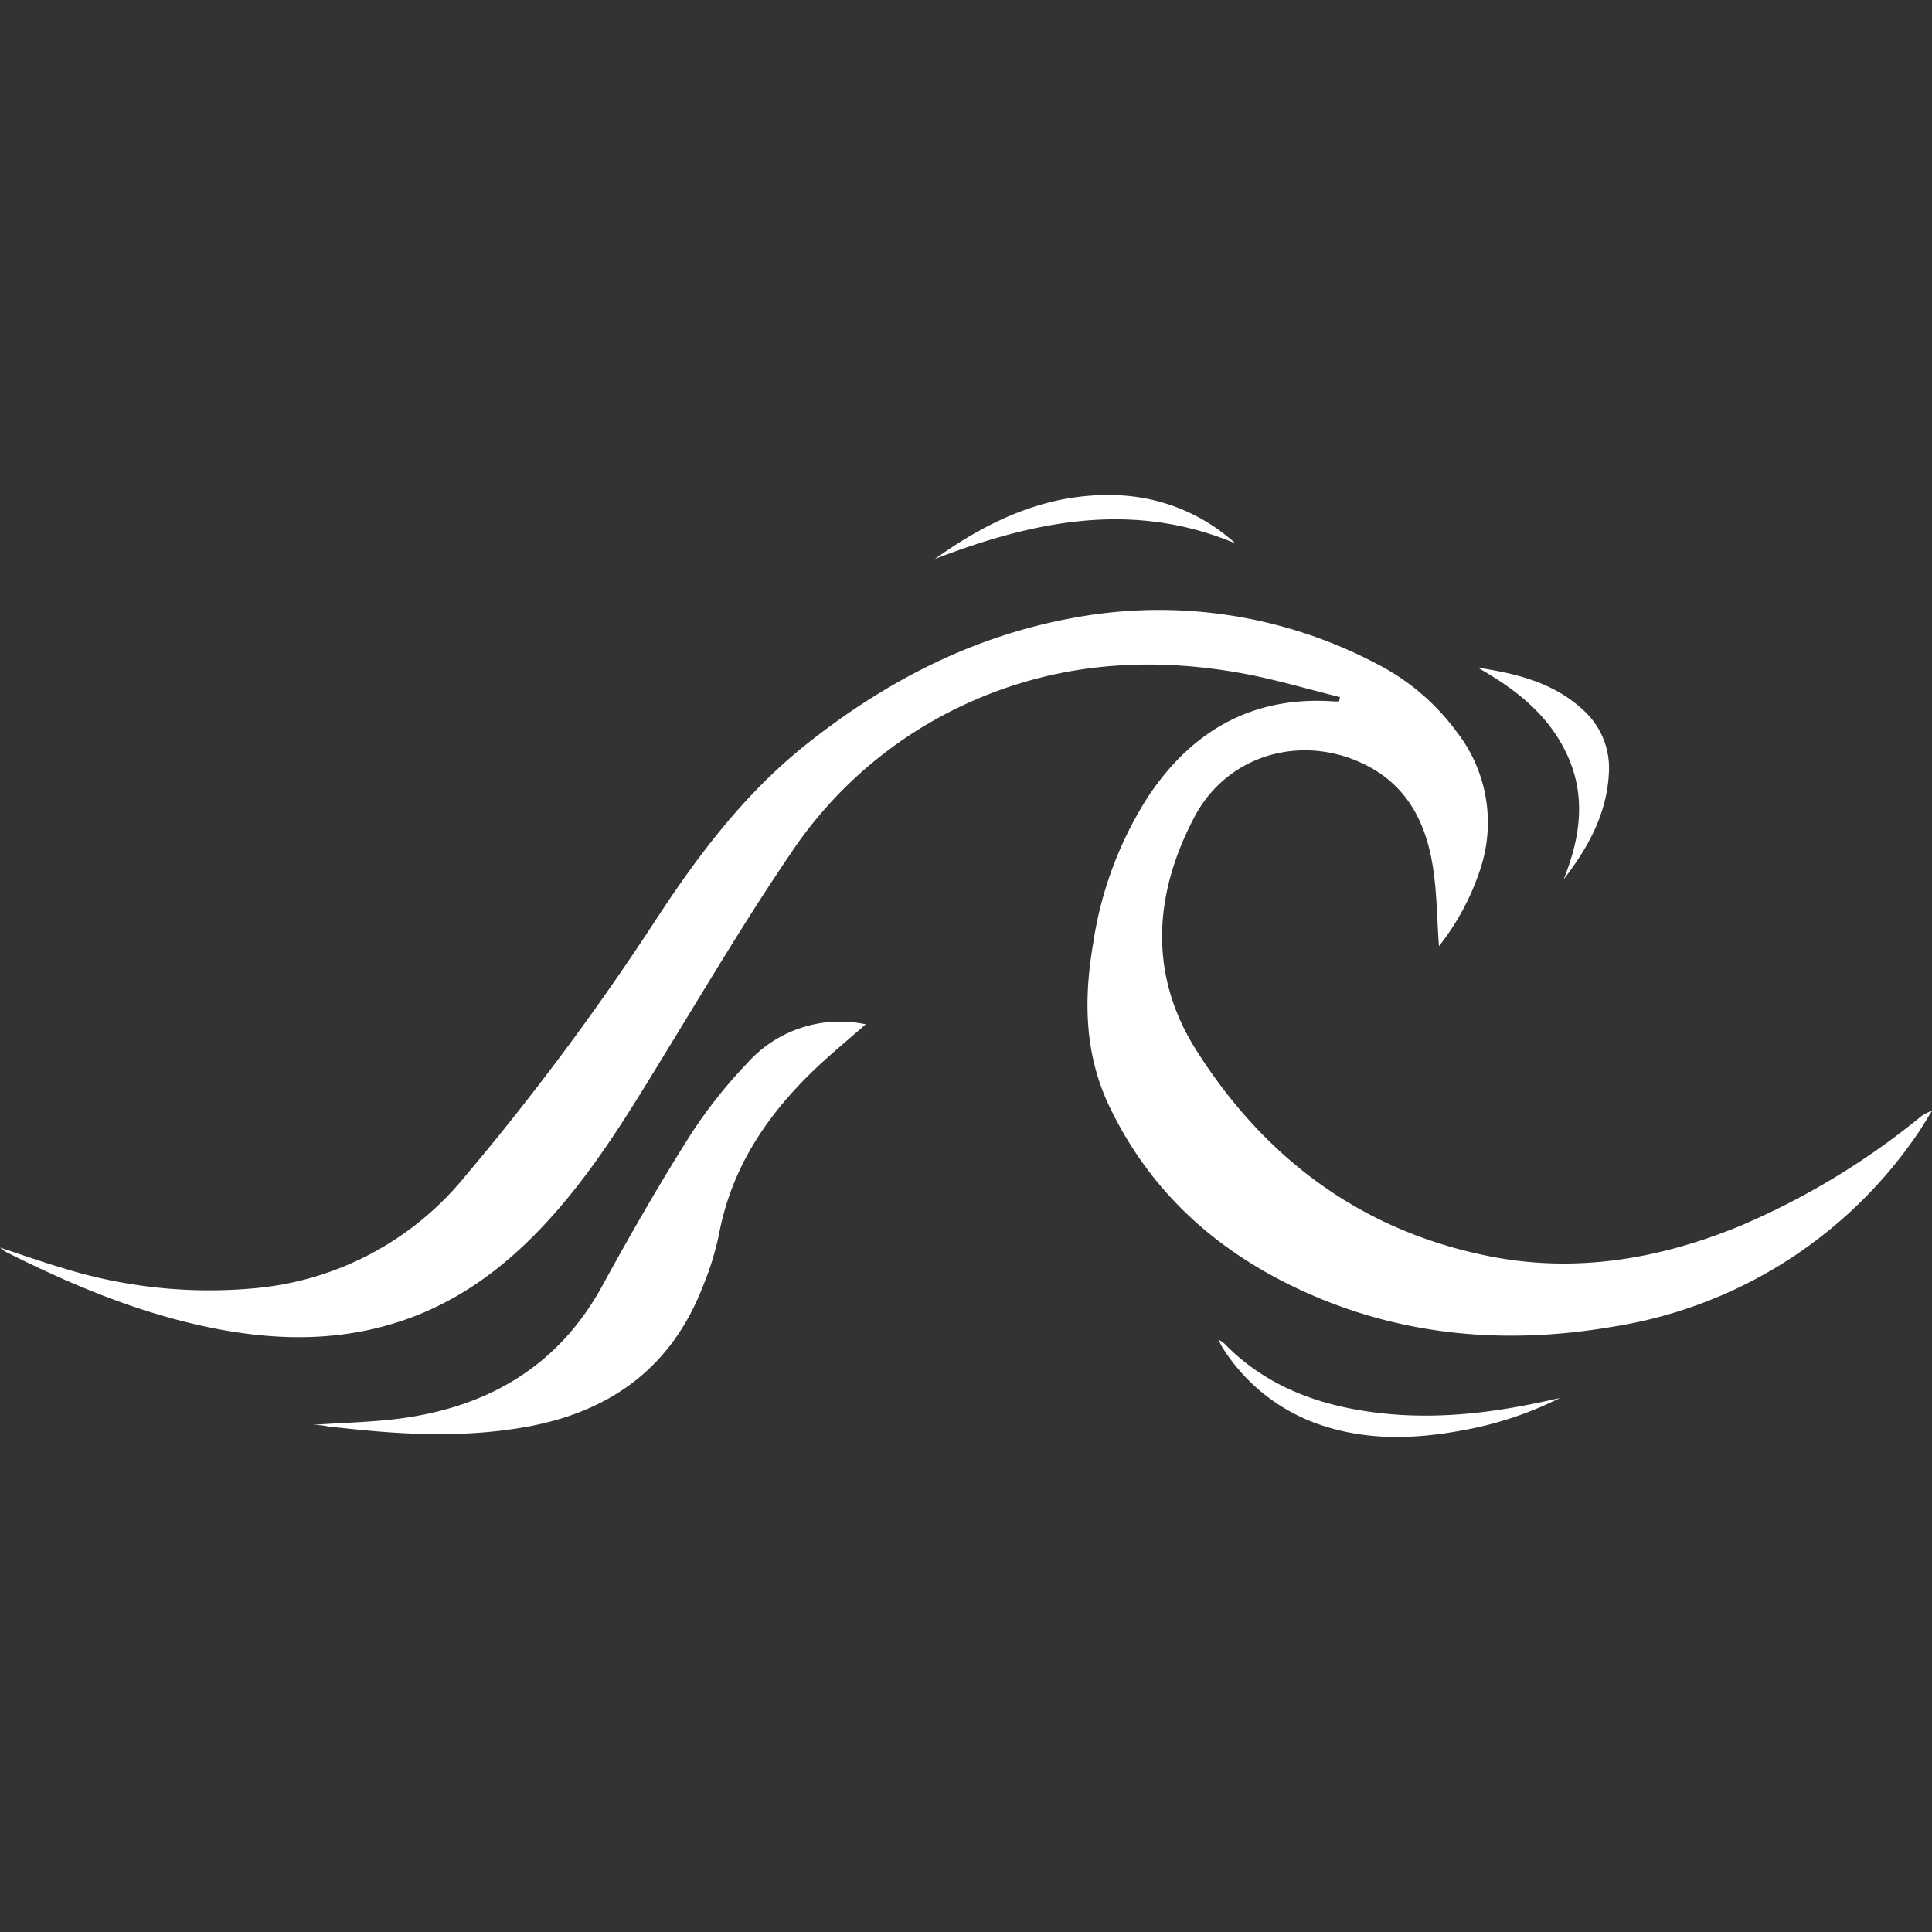 <svg id="Base" xmlns="http://www.w3.org/2000/svg" viewBox="0 0 250 250">
  <rect x="0" y="0" width="250" height="250" fill="#333333" stroke="none"/>
  <defs>
    <style>
      .cls-1 {
        fill: #fff;
      }
    </style>
  </defs>
  <title>imagensPrancheta 8 cópia 3</title>
  <g>
    <path class="cls-1" d="M173.396,90.202c-4.287-1.053-8.532-2.34-12.869-3.114-12.5-2.23-24.675-1.188-36.264,4.345a54.539,54.539,0,0,0-21.785,18.761c-5.618,8.239-10.728,16.828-15.936,25.34-4.276,6.988-8.458,14.03-13.77,20.309-5.702,6.741-12.305,12.242-20.833,15.091-8.41,2.81-16.912,2.535-25.436.708-9.041-1.937-17.491-5.495-25.716-9.631A9.089,9.089,0,0,1,0,161.438c2.97.974,5.49,1.875,8.053,2.627A63.735,63.735,0,0,0,32.91,166.701a39.621,39.621,0,0,0,27.102-14.277,338.111,338.111,0,0,0,24.85-33.39c5.505-8.443,11.552-16.421,19.523-22.756,10.372-8.243,21.854-14.13,35-16.416A60.398,60.398,0,0,1,178.048,85.846a29.487,29.487,0,0,1,10.434,8.835,19.078,19.078,0,0,1,2.989,18.012,31.967,31.967,0,0,1-5.274,9.744c-.247-3.434-.252-6.966-.806-10.41-.872-5.42-3.175-10.121-8.298-12.846-8.227-4.375-18.177-1.73-22.533,6.533-5.26,9.978-5.988,20.373.264,30.225,8.897,14.019,21.371,23.327,37.868,26.612,11.117,2.214,21.853.407,32.25-3.822a96.702,96.702,0,0,0,23.29-13.977A4.737,4.737,0,0,1,250,143.747c-.728,1.147-1.402,2.334-2.192,3.436a58.744,58.744,0,0,1-39.187,24.507c-13.897,2.373-27.503,1.197-40.422-4.808-10.891-5.062-19.382-12.715-24.638-23.7-3.251-6.794-3.344-13.883-2.105-21.104a48.349,48.349,0,0,1,7.153-19.062c5.766-8.617,13.68-13.042,24.221-12.24a3.504,3.504,0,0,0,.445-.021Z"/>
    <path class="cls-1" d="M112.023,132.543c-2.406,2.123-4.758,4.038-6.925,6.144-6.033,5.859-10.5,12.62-12.07,21.081a38.027,38.027,0,0,1-2.083,6.705c-4.07,10.504-11.984,16.222-22.875,18.17-7.85,1.404-15.71,1.031-23.574.159-.694-.077-1.393-.123-2.083-.225a8.707,8.707,0,0,0-1.987-.194c4.171-.313,8.386-.342,12.504-.992,10.953-1.729,19.549-7.03,25.011-17.015,3.543-6.476,7.224-12.89,11.157-19.134a62.048,62.048,0,0,1,7.554-9.627A16.076,16.076,0,0,1,112.023,132.543Z"/>
    <path class="cls-1" d="M202.334,113.8c2.144-5.363,2.957-10.721.448-16.139-2.412-5.209-6.709-8.53-11.581-11.274,5.033.772,9.894,1.937,13.739,5.555a10.115,10.115,0,0,1,3.24,8.227C207.894,105.394,205.451,109.75,202.334,113.8Z"/>
    <path class="cls-1" d="M201.834,180.918a46.618,46.618,0,0,1-12.694,4.19c-6.156,1.133-12.294,1.315-18.328-.745a24.065,24.065,0,0,1-12.645-10.028c-.126-.193-.21-.413-.503-.999a6.505,6.505,0,0,1,.732.489c5.493,5.646,12.421,8.119,20.041,9.013,7.475.877,14.829-.013,22.123-1.652C200.985,181.091,201.41,181.007,201.834,180.918Z"/>
    <path class="cls-1" d="M120.974,72.333c7.319-5.247,15.193-8.822,24.438-8.207a24.022,24.022,0,0,1,14.453,6.19C146.559,64.73,133.715,67.42,120.974,72.333Z"/>
  </g>
</svg>
